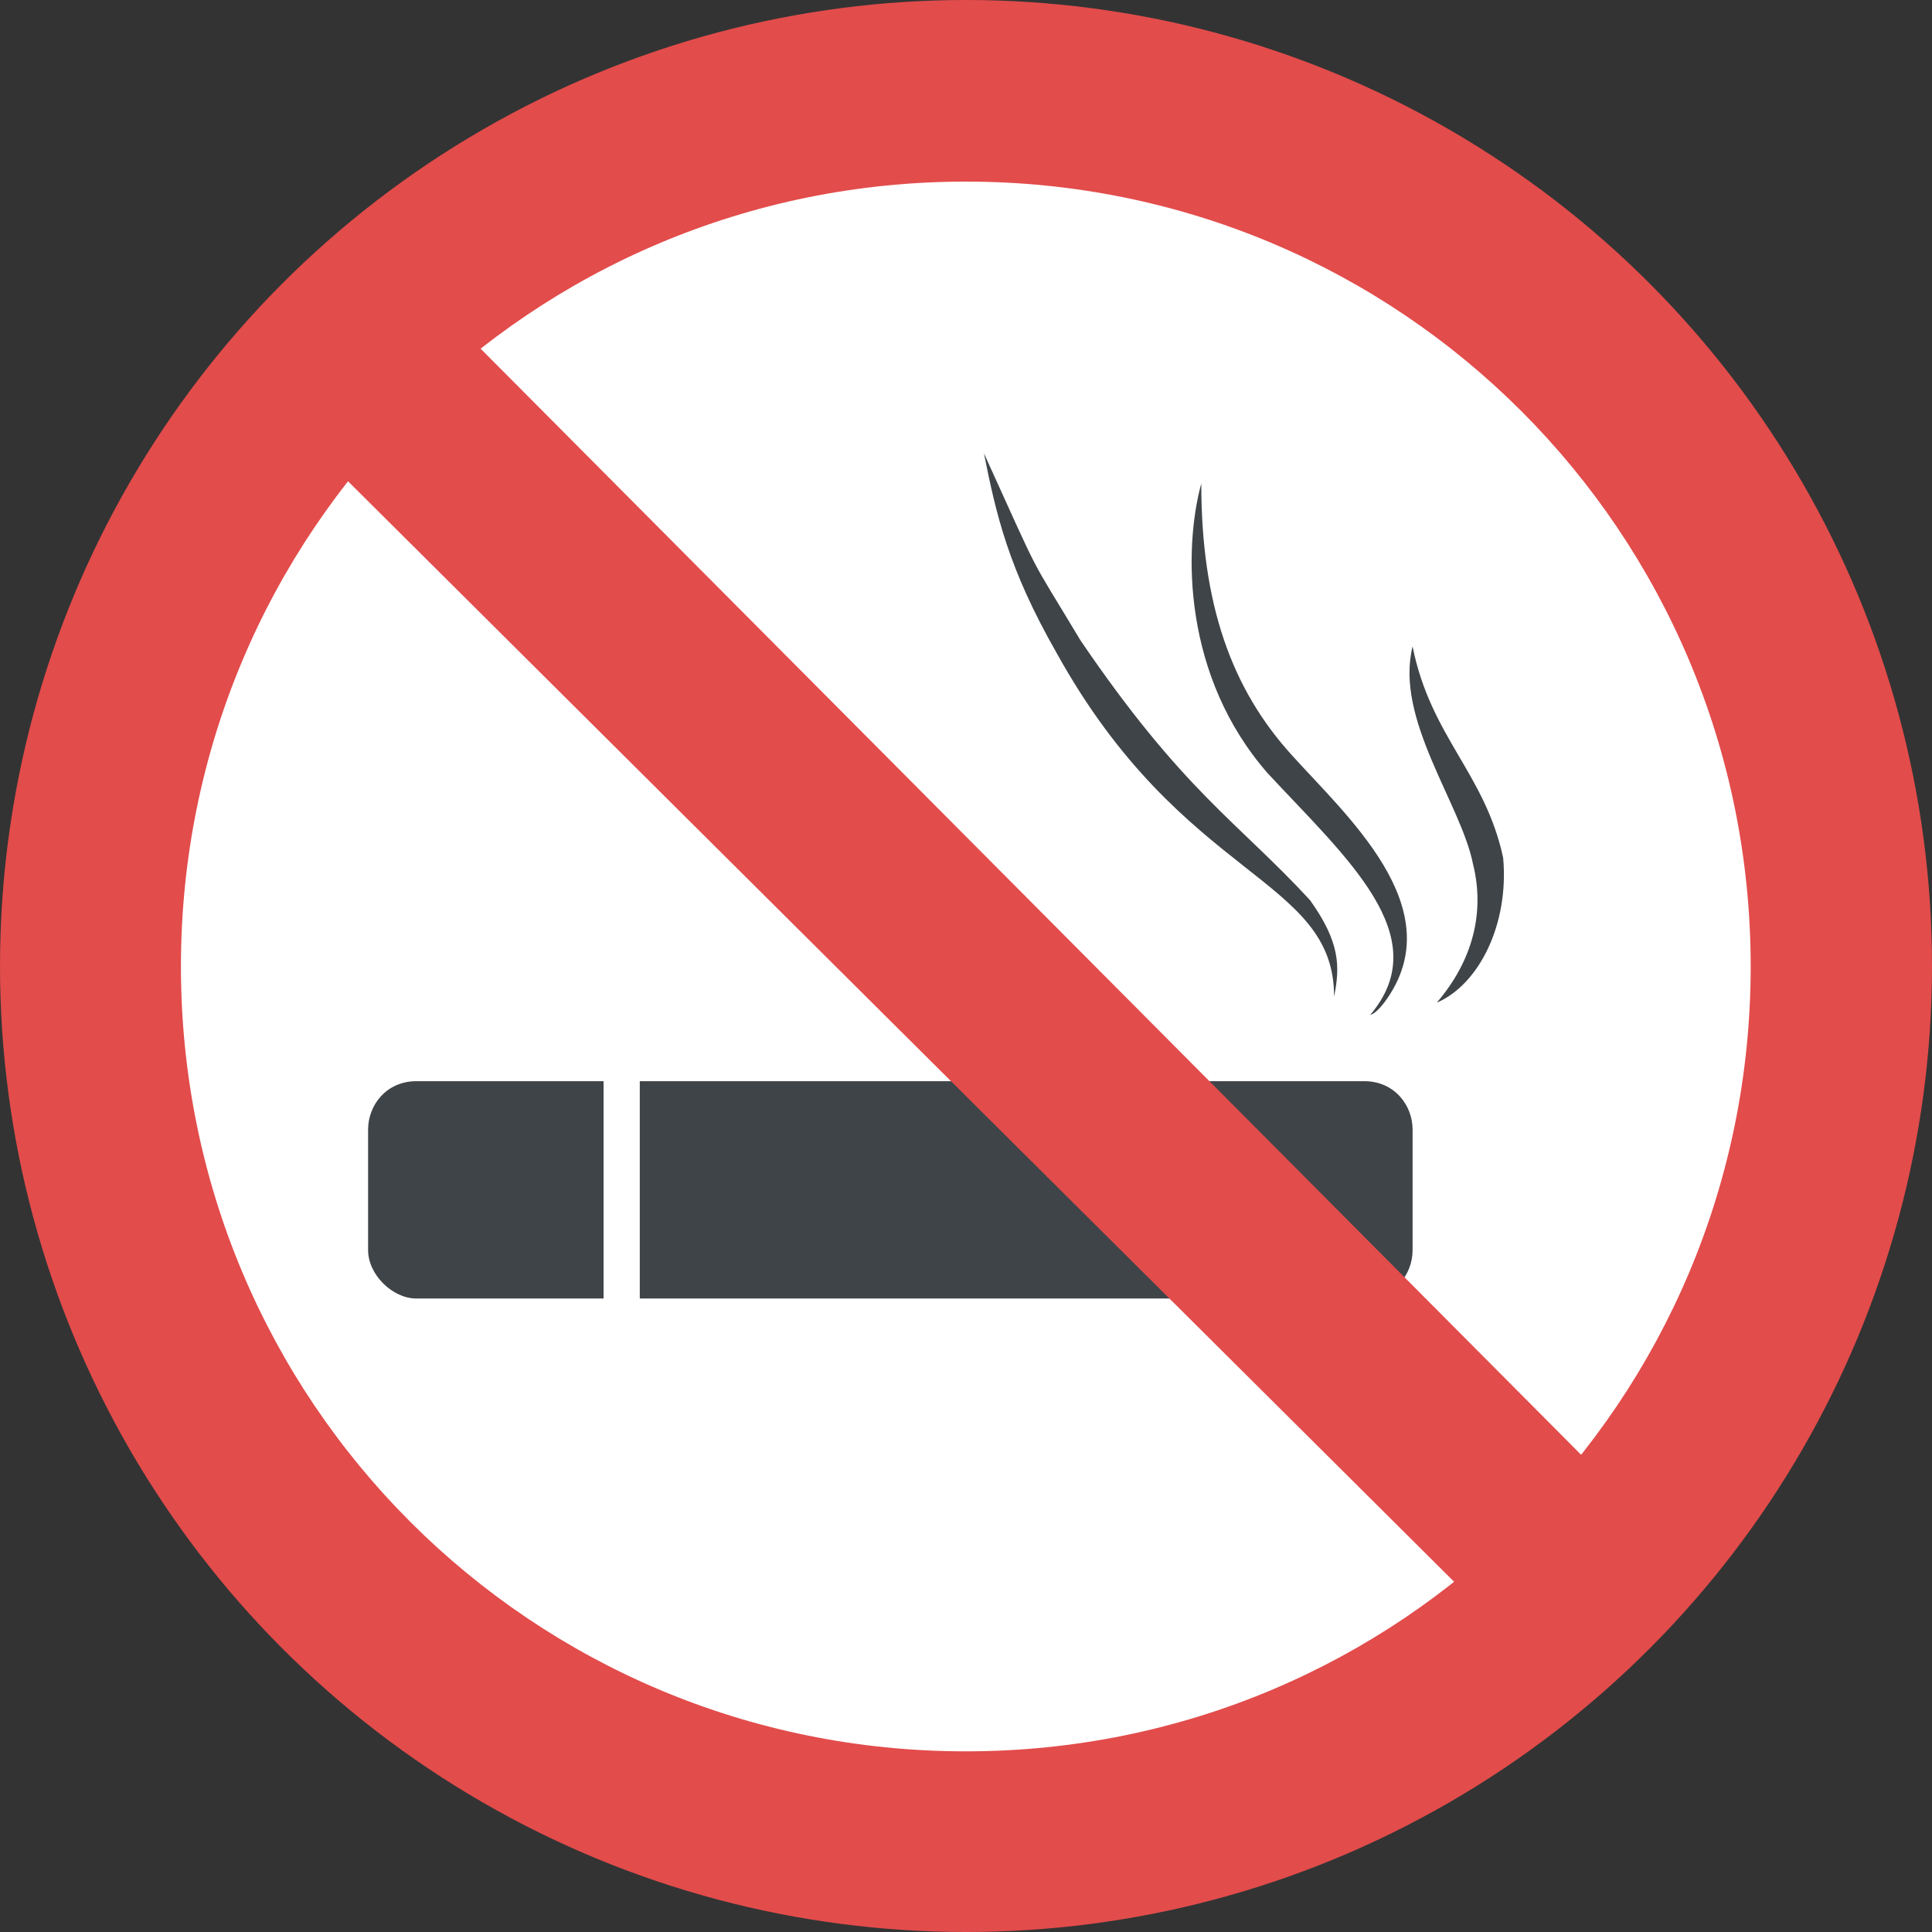 <?xml version="1.0" encoding="iso-8859-1"?>
<!-- Generator: Adobe Illustrator 19.0.0, SVG Export Plug-In . SVG Version: 6.00 Build 0)  -->
<svg version="1.1" id="Capa_1" xmlns="http://www.w3.org/2000/svg" xmlns:xlink="http://www.w3.org/1999/xlink" x="0px" y="0px"
	 viewBox="0 0 455.111 455.111" style="enable-background:new 0 0 455.111 455.111;" xml:space="preserve">
<rect x="0" y="0" width="455.111" height="455.111" fill="#333333" stroke="none"/>
<ellipse style="fill:#E24C4B;" cx="227.556" cy="227.556" rx="227.556" ry="227.556"/>
<path style="fill:#FFFFFF;" d="M227.511,412.555c-102.4,0-184.889-82.489-184.889-184.889S125.111,42.777,227.511,42.777
	S412.4,125.266,412.4,227.666S329.911,412.555,227.511,412.555z"/>
<g>
	<path style="fill:#3F4448;" d="M321.378,254.688H150.711v51.2h170.667c7.111,0,11.378-5.689,11.378-11.378v-28.444
		C332.756,260.377,328.489,254.688,321.378,254.688z"/>
	<path style="fill:#3F4448;" d="M142.178,254.688H98.089c-7.111,0-11.378,5.689-11.378,11.378v28.444
		c0,5.689,5.689,11.378,11.378,11.378h44.089V254.688z"/>
	<path style="fill:#3F4448;" d="M314.267,234.777c0-28.444-35.556-27.022-65.422-81.067c-11.378-19.911-14.222-32.711-17.067-46.933
		c14.222,31.289,9.956,22.756,22.756,44.089c24.178,35.556,36.978,42.667,54.044,61.156
		C315.689,221.977,315.689,227.666,314.267,234.777z"/>
	<path style="fill:#3F4448;" d="M322.8,239.043c15.644-18.489-5.689-36.978-24.178-56.889
		c-19.911-22.756-19.911-52.622-15.644-68.267c0,28.444,7.111,48.356,21.333,64c12.8,14.222,36.978,35.556,22.756,56.889
		C324.222,239.043,322.8,239.043,322.8,239.043z"/>
	<path style="fill:#3F4448;" d="M338.445,236.199c8.533-9.956,11.378-21.333,8.533-32.711c-2.844-14.222-18.489-34.133-14.222-51.2
		c4.267,21.333,17.067,29.867,21.333,49.778C355.511,217.71,348.4,231.932,338.445,236.199z"/>
</g>
<polygon style="fill:#E24C4B;" points="382.533,352.821 352.667,382.688 71.067,102.51 102.356,71.221 "/>
<g>
</g>
<g>
</g>
<g>
</g>
<g>
</g>
<g>
</g>
<g>
</g>
<g>
</g>
<g>
</g>
<g>
</g>
<g>
</g>
<g>
</g>
<g>
</g>
<g>
</g>
<g>
</g>
<g>
</g>
</svg>
